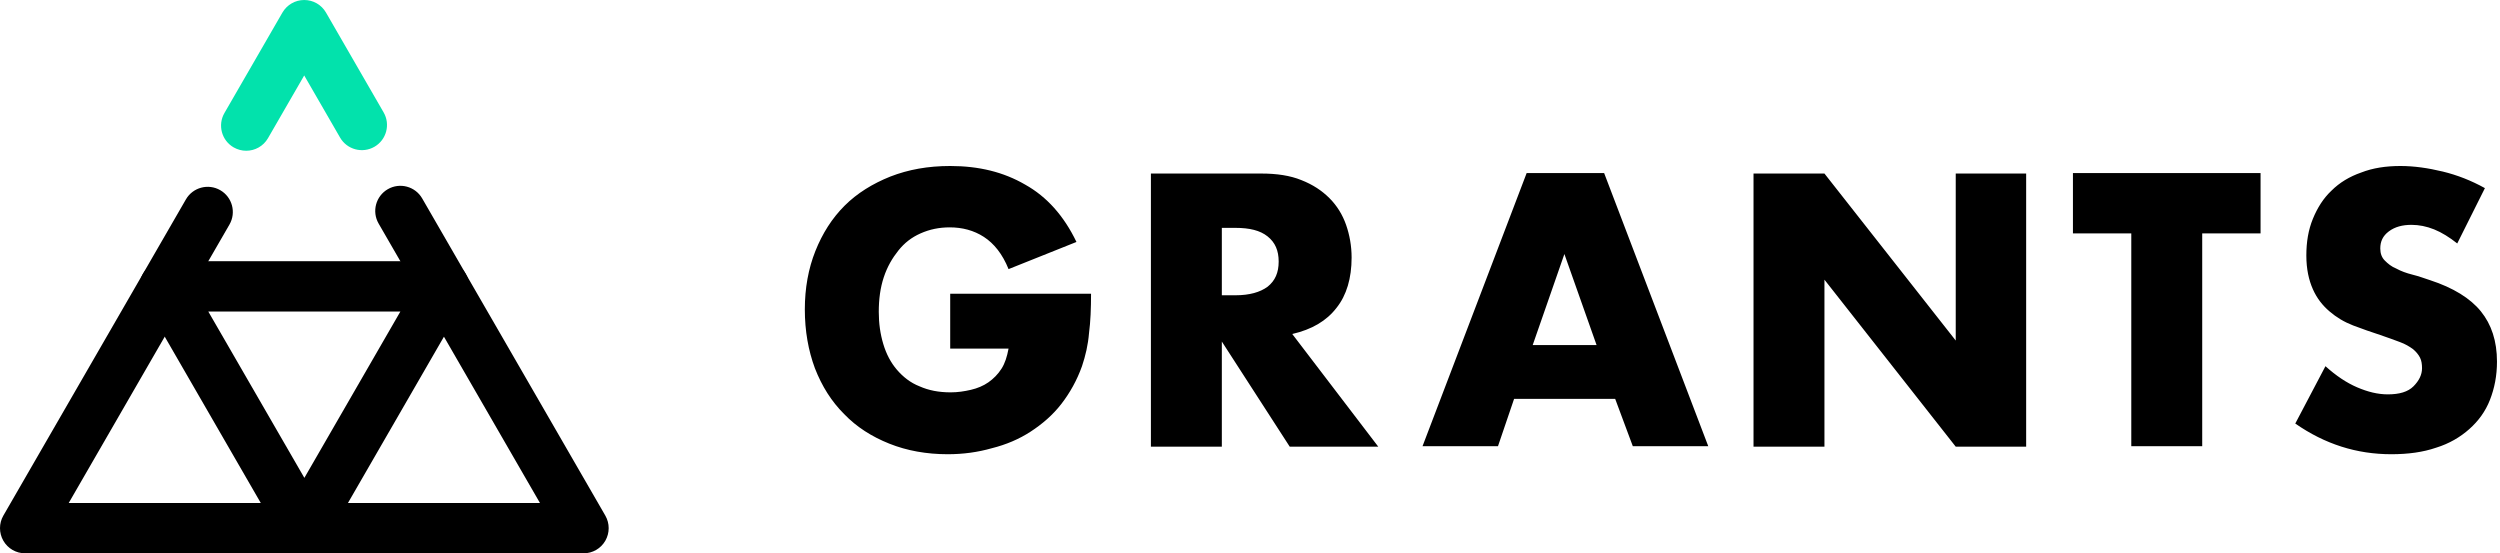 <svg width="497" height="110" viewBox="0 0 497 110" fill="none" xmlns="http://www.w3.org/2000/svg">
<path d="M60.508 110C58.718 110 57.068 109.05 56.178 107.5L28.418 59.43C27.527 57.88 27.527 55.98 28.418 54.43C29.308 52.88 30.957 51.93 32.748 51.93H88.257C90.047 51.93 91.698 52.88 92.588 54.43C93.478 55.98 93.478 57.88 92.588 59.43L64.838 107.5C63.938 109.05 62.288 110 60.508 110ZM41.407 61.93L60.508 95L79.597 61.93H41.407Z" fill="black"/>
<path d="M116.008 110H4.997C3.208 110 1.558 109.05 0.667 107.5C-0.223 105.95 -0.223 104.05 0.667 102.5L36.958 39.64C38.337 37.25 41.398 36.43 43.788 37.81C46.178 39.19 46.998 42.25 45.617 44.64L13.658 100H107.348L75.267 44.44C73.888 42.05 74.707 38.99 77.097 37.61C79.487 36.23 82.547 37.05 83.927 39.44L120.338 102.5C121.228 104.05 121.228 105.95 120.338 107.5C119.448 109.05 117.798 110 116.008 110Z" fill="black"/>
<path d="M48.947 29.97C48.097 29.97 47.237 29.75 46.447 29.3C44.057 27.92 43.237 24.86 44.617 22.47L56.147 2.5C57.047 0.95 58.697 0 60.477 0C62.267 0 63.917 0.95 64.807 2.5L76.267 22.35C77.647 24.74 76.827 27.8 74.437 29.18C72.047 30.56 68.987 29.74 67.607 27.35L60.477 15L53.277 27.47C52.347 29.08 50.667 29.97 48.947 29.97Z" fill="#02E2AC"/>
<path d="M188.9 58.4H216.9C216.9 61.3 216.8 63.9 216.5 66.2C216.3 68.6 215.8 70.7 215.1 72.8C214.1 75.6 212.7 78.1 211 80.3C209.3 82.5 207.2 84.3 204.9 85.8C202.6 87.3 200 88.4 197.2 89.1C194.4 89.9 191.5 90.3 188.4 90.3C184.2 90.3 180.3 89.6 176.8 88.2C173.3 86.8 170.3 84.9 167.8 82.3C165.3 79.8 163.4 76.8 162 73.2C160.7 69.7 160 65.8 160 61.5C160 57.3 160.7 53.4 162.1 49.9C163.5 46.4 165.4 43.4 167.9 40.9C170.4 38.4 173.5 36.5 177 35.1C180.6 33.7 184.5 33 188.9 33C194.6 33 199.5 34.2 203.8 36.7C208.1 39.1 211.5 42.9 214 48.1L200.5 53.5C199.3 50.5 197.6 48.4 195.6 47.1C193.6 45.8 191.3 45.2 188.8 45.2C186.7 45.2 184.8 45.6 183 46.4C181.2 47.2 179.8 48.3 178.6 49.8C177.4 51.3 176.4 53 175.7 55.1C175 57.2 174.7 59.5 174.7 62C174.7 64.3 175 66.4 175.6 68.4C176.2 70.4 177.1 72.1 178.3 73.5C179.5 74.9 181 76.1 182.8 76.8C184.6 77.6 186.6 78 189 78C190.4 78 191.7 77.8 193 77.5C194.3 77.2 195.5 76.7 196.5 76C197.5 75.3 198.4 74.4 199.1 73.3C199.8 72.2 200.2 70.9 200.5 69.3H188.9V58.4ZM274 88.8H256.4L242.9 67.9V88.8H228.8V34.5H250.8C253.8 34.5 256.5 34.9 258.7 35.8C261 36.7 262.8 37.9 264.3 39.4C265.8 40.9 266.9 42.7 267.6 44.7C268.3 46.7 268.7 48.9 268.7 51.2C268.7 55.3 267.7 58.7 265.7 61.2C263.7 63.8 260.8 65.5 256.9 66.4L274 88.8ZM242.9 58.7H245.6C248.4 58.7 250.5 58.1 252 57C253.5 55.8 254.2 54.2 254.2 52C254.2 49.8 253.5 48.2 252 47C250.5 45.8 248.4 45.3 245.6 45.3H242.9V58.7ZM321.1 79.3H301L297.8 88.7H282.8L303.5 34.4H318.9L339.6 88.7H324.6L321.1 79.3ZM317.4 68.6L311 50.5L304.7 68.6H317.4ZM348.6 88.8V34.5H362.7L388.8 67.7V34.5H402.8V88.8H388.8L362.7 55.6V88.8H348.6ZM437.8 46.4V88.7H423.7V46.4H412.1V34.4H449.4V46.4H437.8V46.4ZM488.5 48.4C487 47.2 485.4 46.2 483.9 45.6C482.4 45 480.9 44.7 479.4 44.7C477.6 44.7 476.1 45.1 474.9 46C473.7 46.9 473.2 48 473.2 49.4C473.2 50.4 473.5 51.2 474.1 51.8C474.7 52.4 475.4 53 476.4 53.4C477.3 53.9 478.4 54.3 479.6 54.6C480.8 54.9 481.9 55.3 483.1 55.7C487.7 57.2 491.1 59.3 493.2 61.9C495.3 64.5 496.4 67.8 496.4 71.9C496.4 74.7 495.9 77.2 495 79.5C494.1 81.8 492.7 83.7 490.9 85.3C489.1 86.9 486.9 88.2 484.3 89C481.7 89.9 478.7 90.3 475.4 90.3C468.5 90.3 462.2 88.3 456.3 84.2L462.3 72.8C464.4 74.7 466.5 76.1 468.6 77C470.7 77.9 472.7 78.4 474.7 78.4C477 78.4 478.7 77.9 479.8 76.8C480.9 75.7 481.5 74.5 481.5 73.2C481.5 72.4 481.4 71.7 481.1 71.1C480.8 70.5 480.3 69.9 479.7 69.4C479 68.9 478.2 68.4 477.1 68C476 67.6 474.7 67.1 473.2 66.6C471.4 66 469.6 65.4 467.8 64.7C466 64 464.5 63.1 463.1 61.9C461.7 60.7 460.6 59.3 459.8 57.5C459 55.7 458.5 53.5 458.5 50.8C458.5 48.1 458.9 45.7 459.8 43.5C460.7 41.3 461.9 39.4 463.5 37.9C465.1 36.3 467.1 35.1 469.4 34.3C471.7 33.4 474.3 33 477.2 33C479.9 33 482.7 33.4 485.6 34.1C488.5 34.8 491.3 35.9 494 37.4L488.5 48.4Z" fill="black"/>
</svg>
